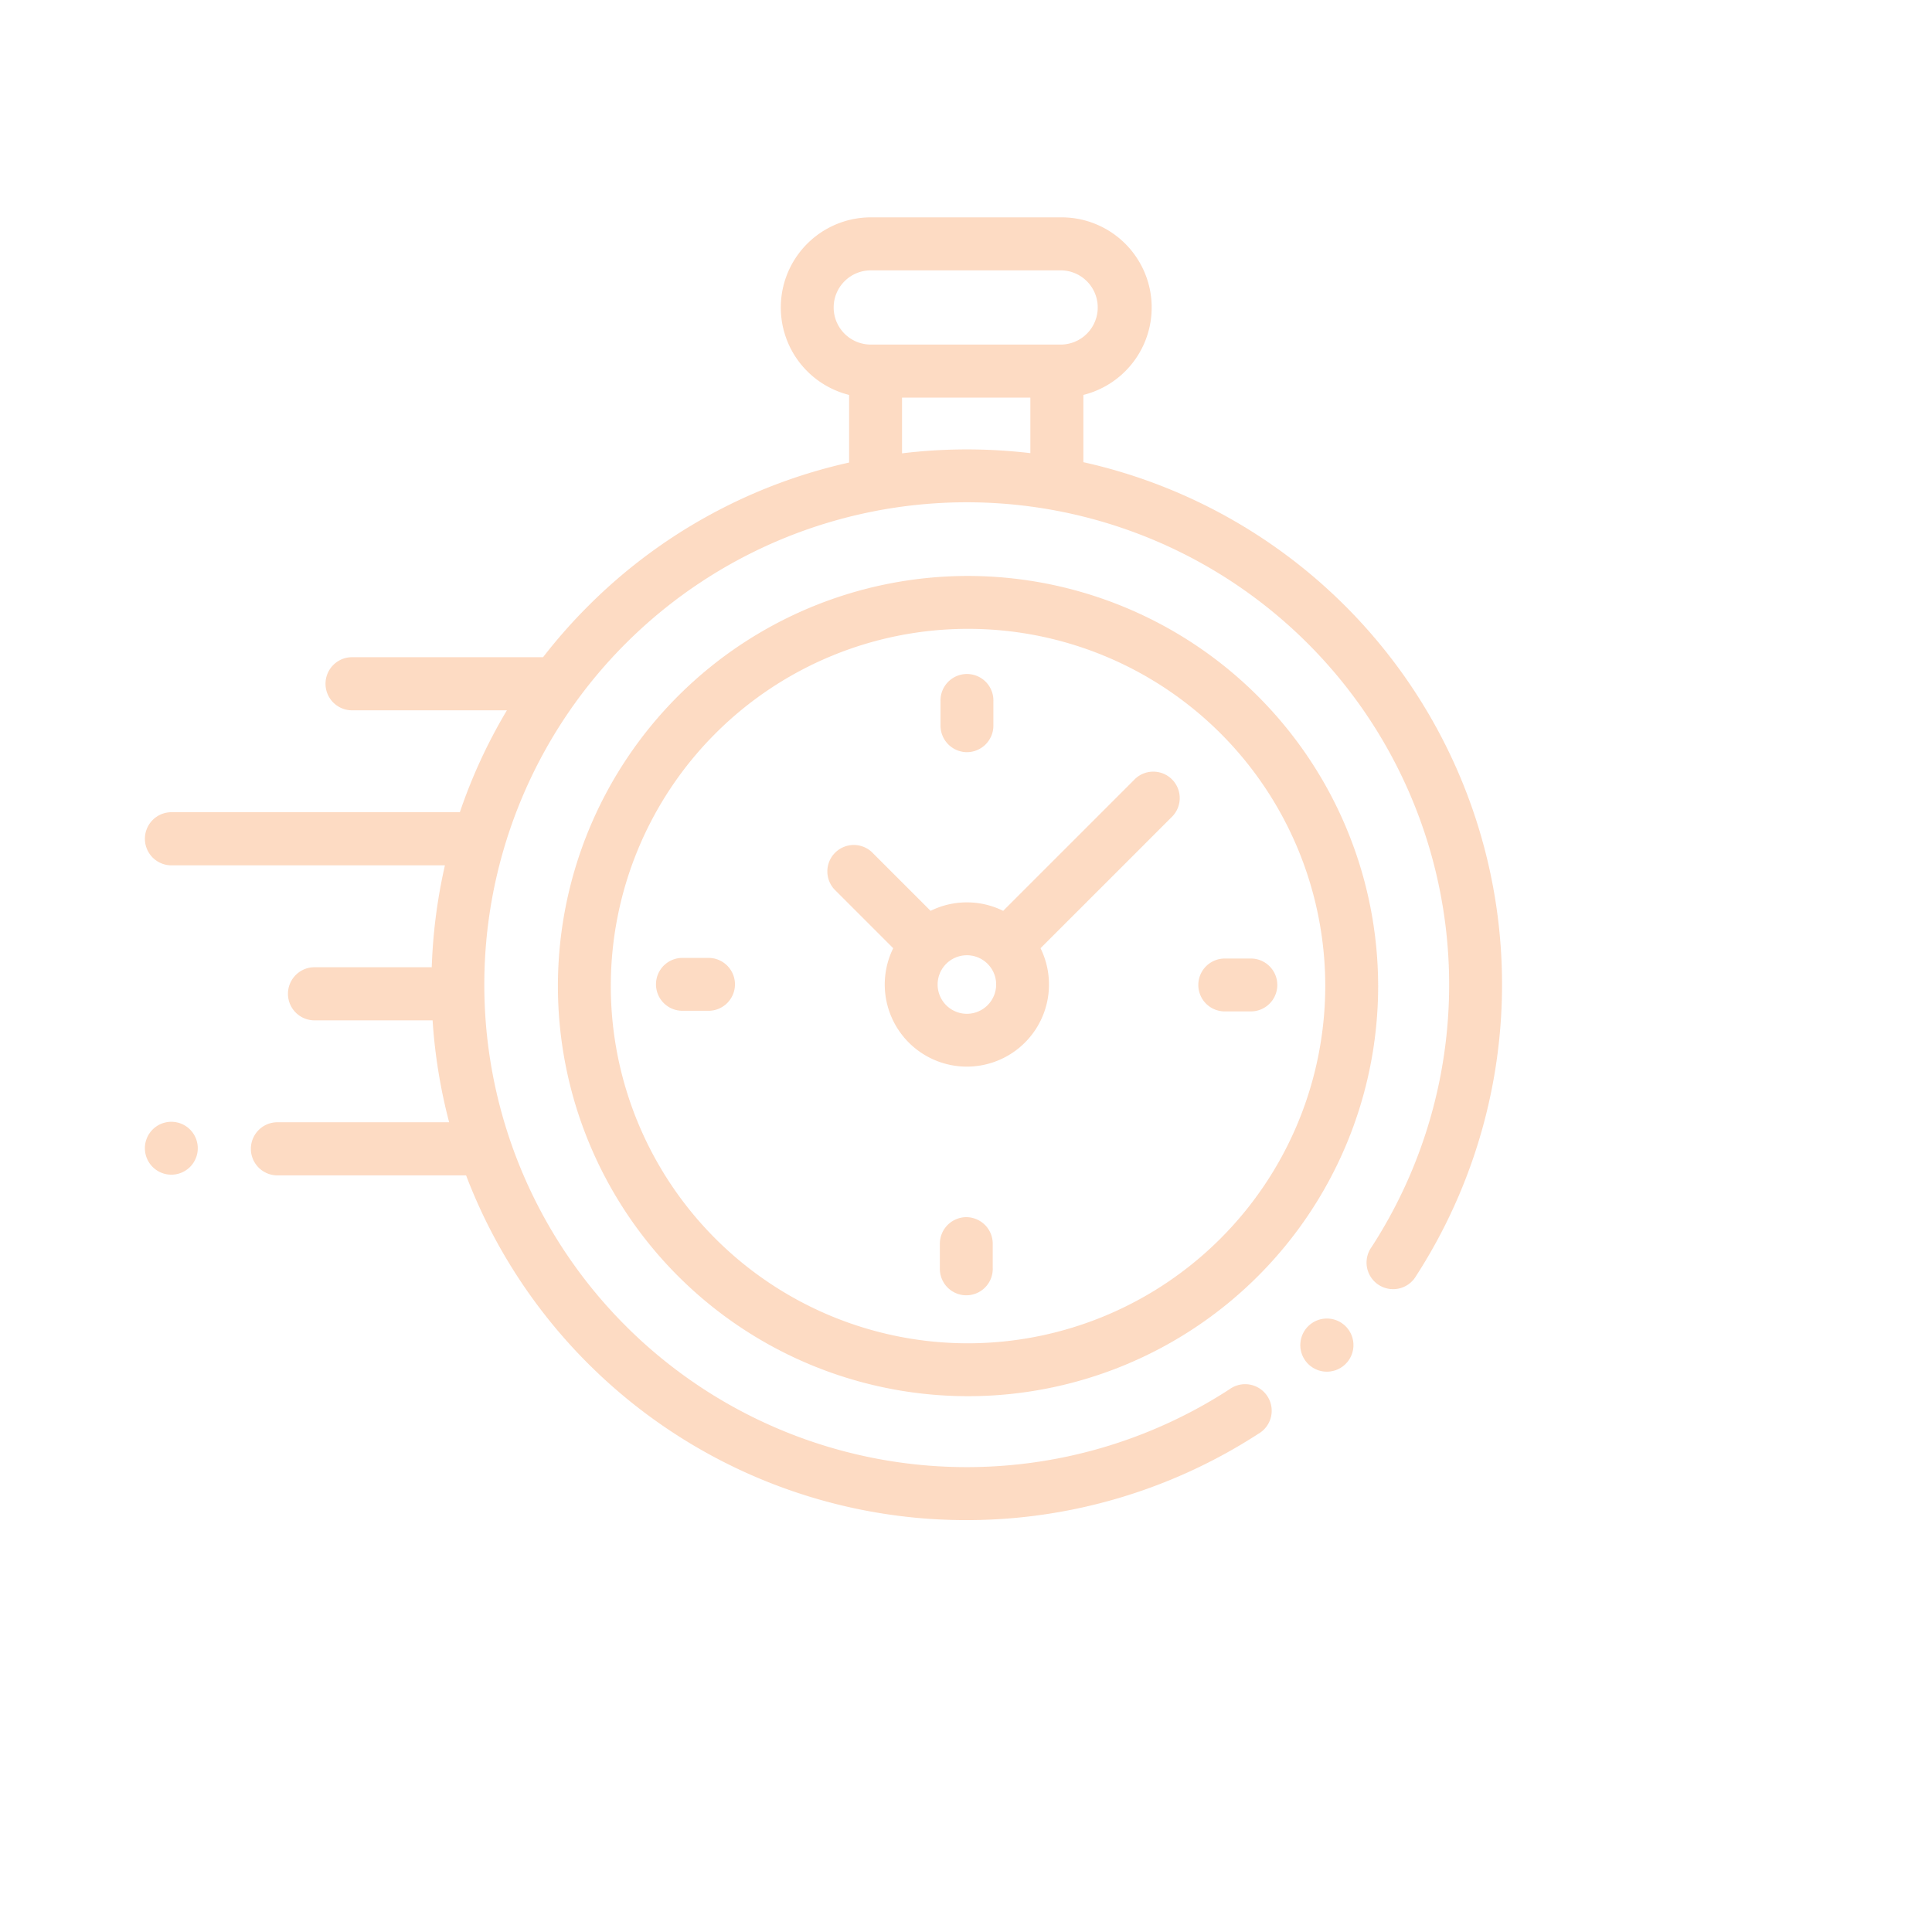 <svg xmlns="http://www.w3.org/2000/svg" xmlns:xlink="http://www.w3.org/1999/xlink" width="80" height="80" viewBox="0 0 80 80"><defs><style>.a{fill:none;stroke:#707070;}.b{clip-path:url(#a);}.c{opacity:0.4;}.d{fill:#f9a46a;}</style><clipPath id="a"><rect class="a" width="80" height="80" transform="translate(649 1481)"/></clipPath></defs><g class="b" transform="translate(-649 -1481)"><g class="c" transform="translate(655 1479.738)"><g transform="translate(0 10.262)"><path class="d" d="M56.087,39.829A22.153,22.153,0,0,0,38.86,20.4V17.615a3.732,3.732,0,0,0-.9-7.353h-7.9a3.732,3.732,0,0,0-.9,7.353v2.8a22.039,22.039,0,0,0-10.809,5.945,22.276,22.276,0,0,0-1.864,2.115c-.028,0-.055,0-.083,0H8.579a1.1,1.1,0,1,0,0,2.2h6.411a22,22,0,0,0-1.948,4.219H1.1a1.1,1.1,0,0,0,0,2.2H12.423a22.316,22.316,0,0,0-.545,4.219H7.024a1.1,1.1,0,0,0,0,2.2h4.889a22.284,22.284,0,0,0,.685,4.219H5.488a1.1,1.1,0,1,0,0,2.2H13.3A22.168,22.168,0,0,0,31.833,64.1q1.088.107,2.175.107a22.224,22.224,0,0,0,12.1-3.576,1.1,1.1,0,1,0-1.2-1.84A19.976,19.976,0,1,1,50.794,52.9a1.1,1.1,0,1,0,1.841,1.2A22.242,22.242,0,0,0,56.087,39.829ZM28.52,13.994a1.538,1.538,0,0,1,1.537-1.537h7.9a1.537,1.537,0,0,1,0,3.073h-7.9A1.538,1.538,0,0,1,28.52,13.994Zm2.831,6.04V17.726h5.314v2.3A22.364,22.364,0,0,0,31.351,20.034Z" transform="translate(0 -10.262)"/><path class="d" d="M436.865,425.5a1.1,1.1,0,1,0,.774.321A1.1,1.1,0,0,0,436.865,425.5Z" transform="translate(-387.919 -379.902)"/><path class="d" d="M171.854,144.609a16.982,16.982,0,1,0,16.982,16.982A17,17,0,0,0,171.854,144.609Zm0,31.774a14.792,14.792,0,1,1,14.792-14.792A14.809,14.809,0,0,1,171.854,176.383Z" transform="translate(-137.77 -129.76)"/><path class="d" d="M269.759,219.732l-5.422,5.422a3.393,3.393,0,0,0-3.005,0l-2.427-2.427a1.095,1.095,0,0,0-1.548,1.548l2.427,2.427a3.4,3.4,0,1,0,6.1,0l5.263-5.263h0l.159-.159a1.095,1.095,0,1,0-1.548-1.548Zm-6.924,9.685a1.212,1.212,0,1,1,1.212-1.212A1.214,1.214,0,0,1,262.834,229.417Z" transform="translate(-228.798 -196.438)"/><path class="d" d="M399.764,289.86H398.75a1.095,1.095,0,1,0,0,2.189h1.014a1.095,1.095,0,1,0,0-2.189Z" transform="translate(-354.002 -259.169)"/><path class="d" d="M195.191,289.616h-1.014a1.095,1.095,0,1,0,0,2.189h1.014a1.095,1.095,0,1,0,0-2.189Z" transform="translate(-171.886 -258.951)"/><path class="d" d="M301.218,186.022a1.1,1.1,0,0,0,1.095-1.095v-1.014a1.095,1.095,0,1,0-2.189,0v1.014A1.1,1.1,0,0,0,301.218,186.022Z" transform="translate(-267.179 -163.876)"/><path class="d" d="M300.974,387.393a1.1,1.1,0,0,0-1.095,1.095V389.5a1.095,1.095,0,1,0,2.189,0v-1.014A1.1,1.1,0,0,0,300.974,387.393Z" transform="translate(-266.961 -345.993)"/><path class="d" d="M1.095,351.44a1.095,1.095,0,1,0,.774,1.869,1.095,1.095,0,0,0-.774-1.869Z" transform="translate(0 -313.989)"/></g></g></g></svg>